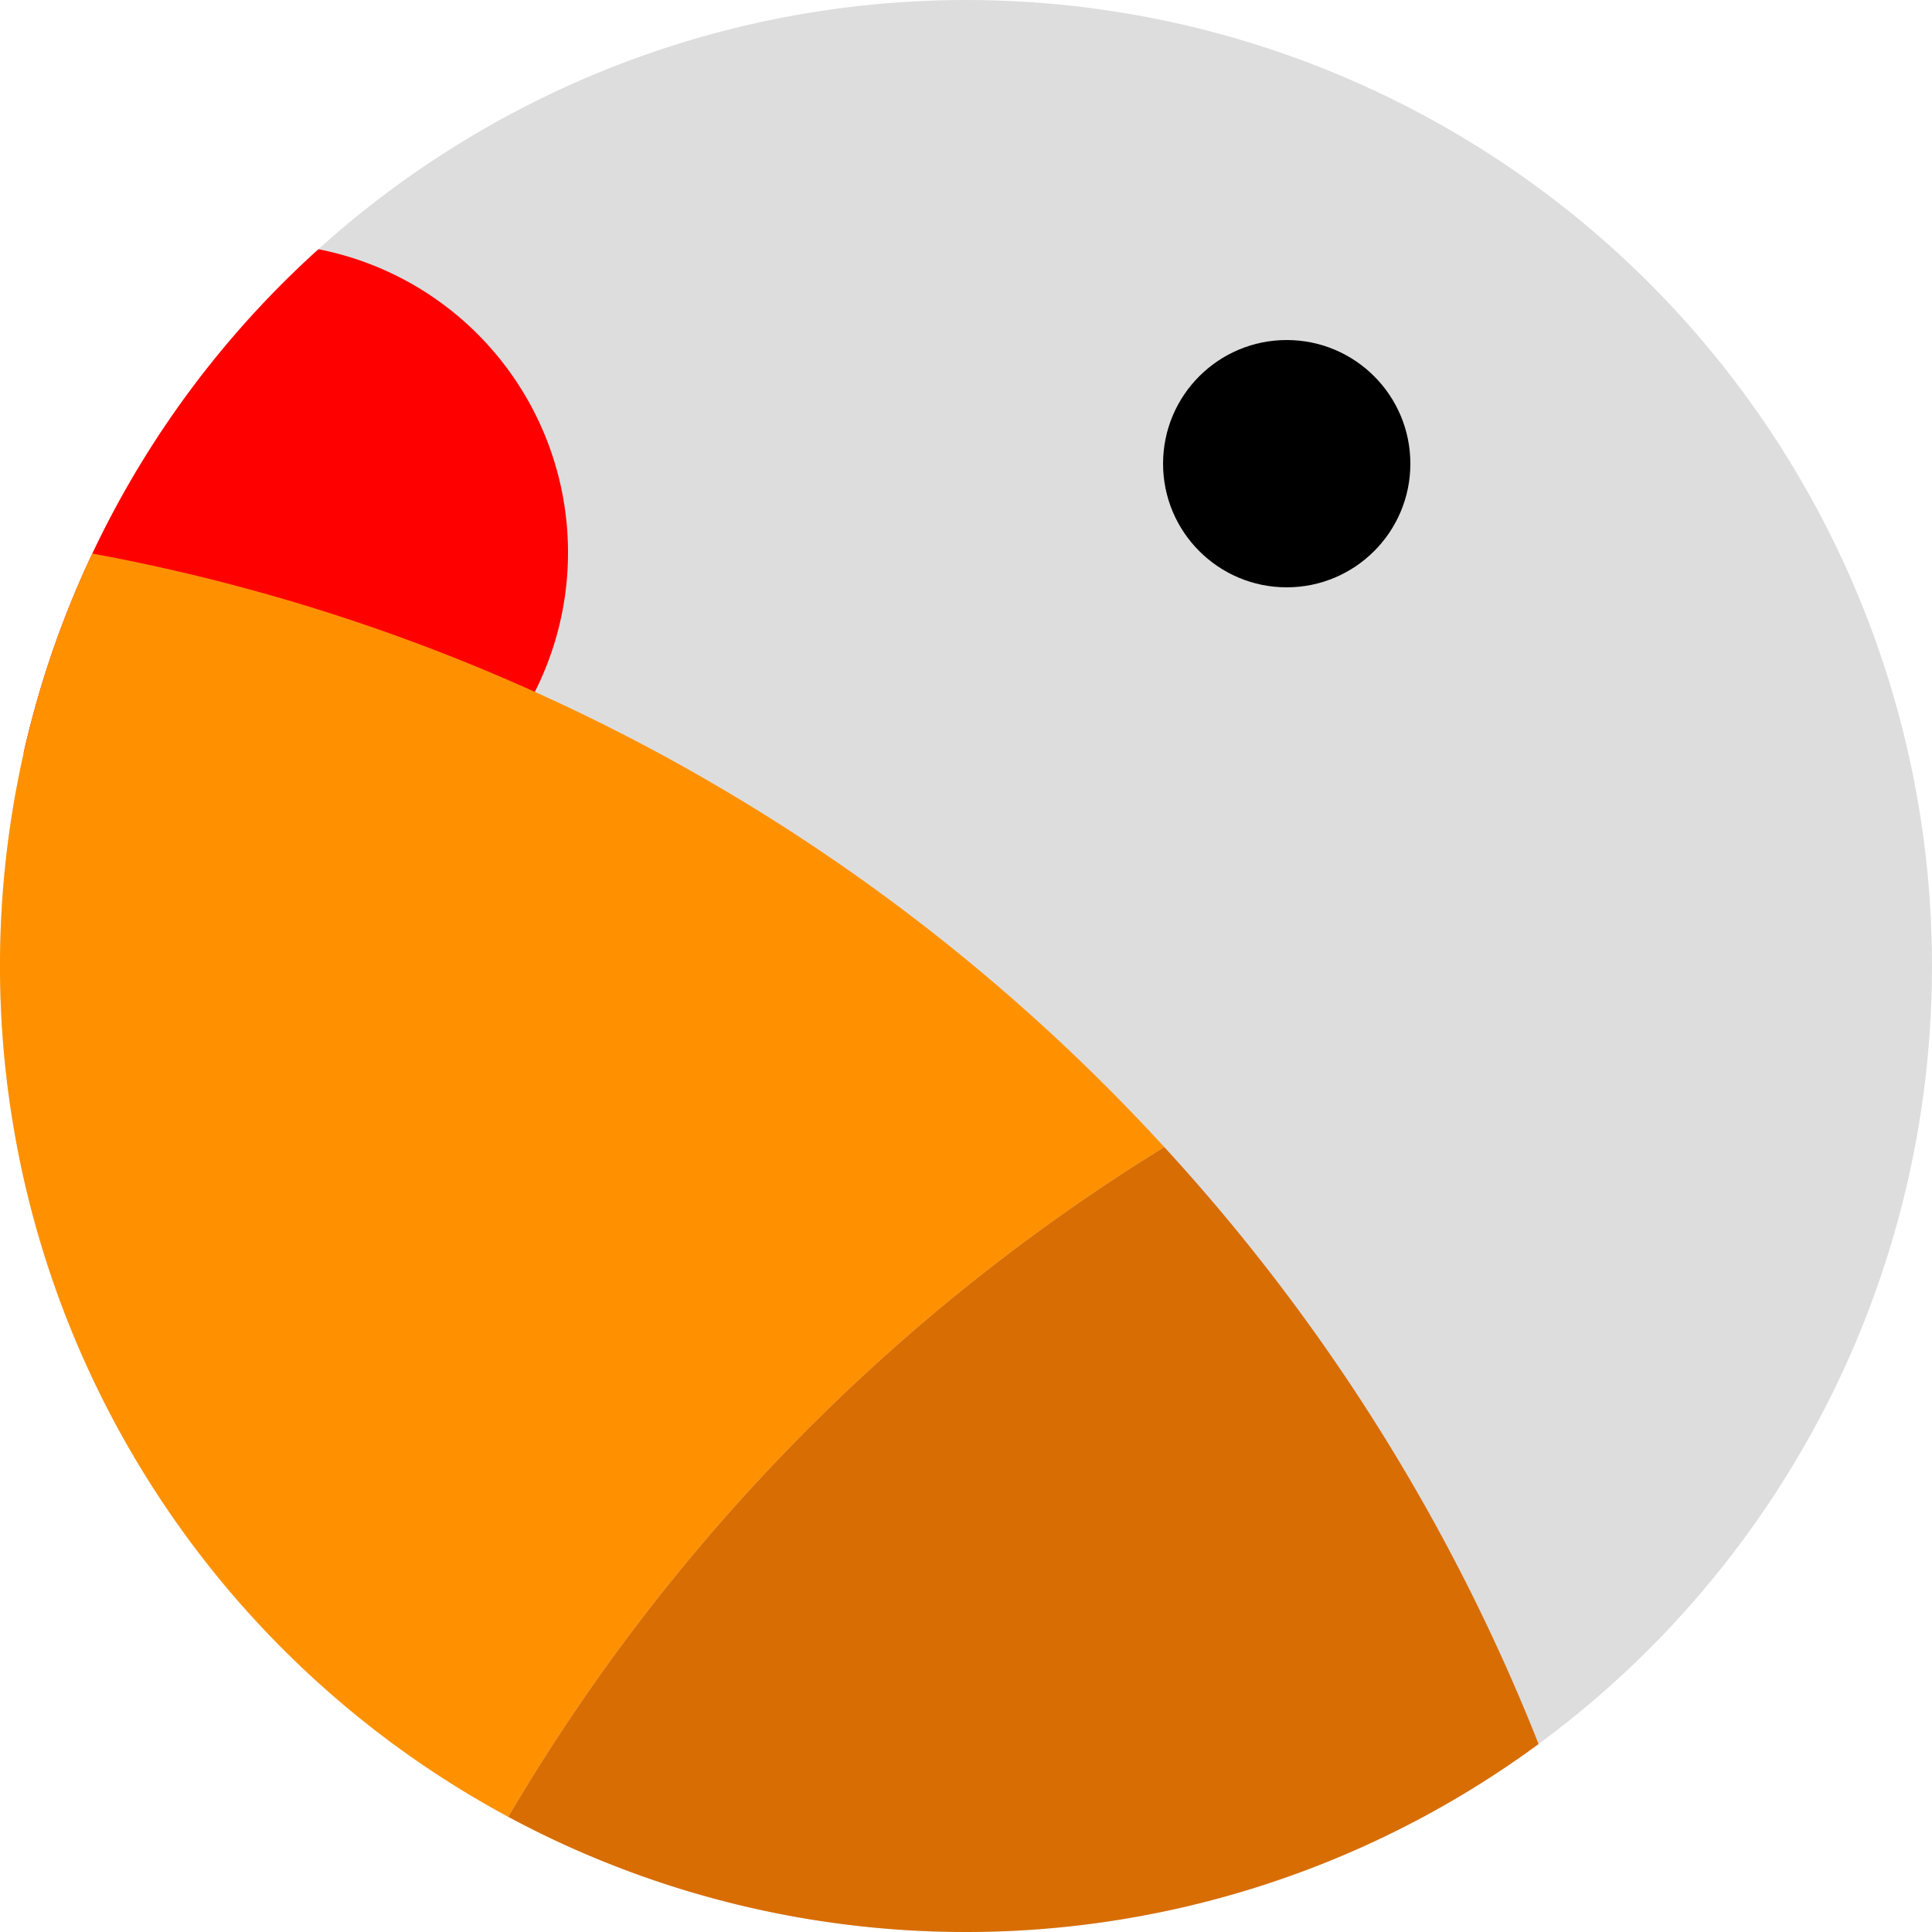 <svg id="图层_1" data-name="图层 1" xmlns="http://www.w3.org/2000/svg" viewBox="0 0 500 500"><defs><style>.cls-1{fill:#ddd;}.cls-2{fill:red;}.cls-3{fill:#ff9100;}.cls-4{fill:#d86d03;}</style></defs><circle class="cls-1" cx="250" cy="250" r="250"/><path class="cls-2" d="M12.114,200.864A79.992,79.992,0,1,0,88.41,70.5,249.77,249.77,0,0,0,12.114,200.864Z" transform="translate(-6 -6)"/><path class="cls-3" d="M307.323,302.87A499.214,499.214,0,0,0,29.888,149.252,250.179,250.179,0,0,0,137.542,476.2,502.542,502.542,0,0,1,307.323,302.87Z" transform="translate(-6 -6)"/><path class="cls-4" d="M404.185,457.35a500.2,500.2,0,0,0-96.862-154.48A502.542,502.542,0,0,0,137.542,476.2,250.148,250.148,0,0,0,404.185,457.35Z" transform="translate(-6 -6)"/><circle cx="333" cy="120" r="32"/></svg>